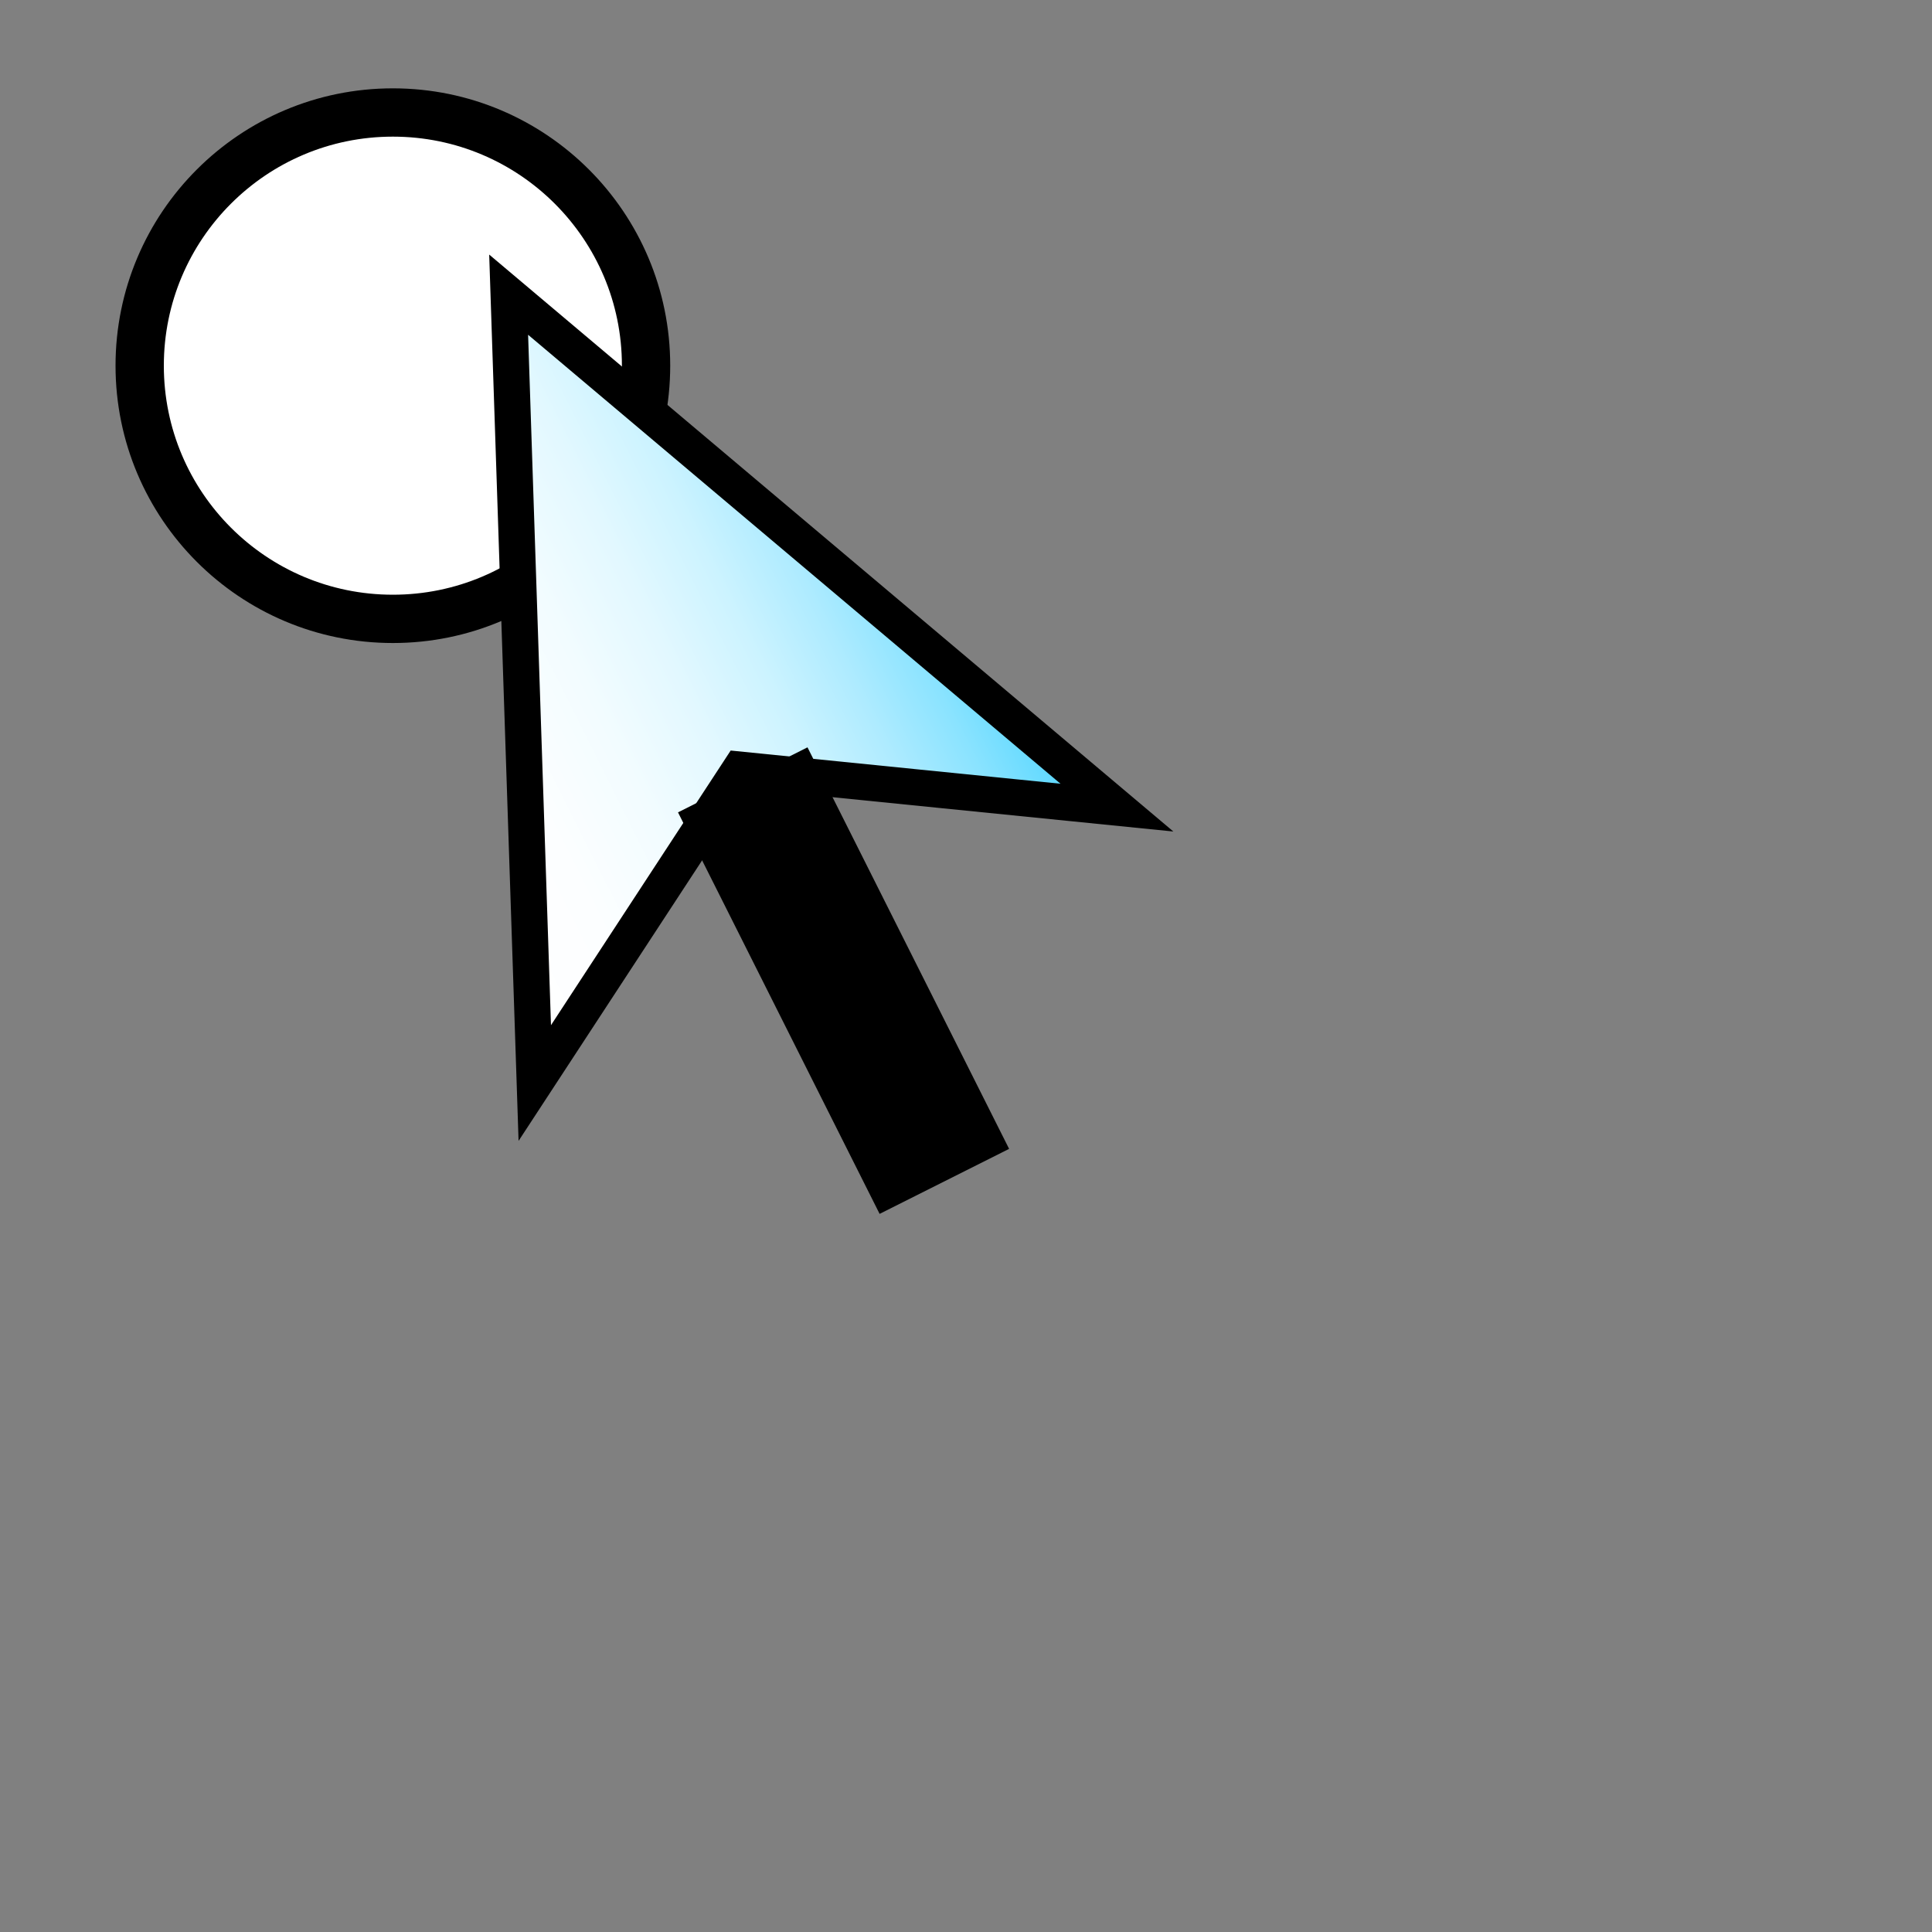 <?xml version="1.0" encoding="utf-8"?>
<!-- Generator: Adobe Illustrator 15.1.0, SVG Export Plug-In . SVG Version: 6.00 Build 0)  -->
<!DOCTYPE svg PUBLIC "-//W3C//DTD SVG 1.1//EN" "http://www.w3.org/Graphics/SVG/1.1/DTD/svg11.dtd">
<svg version="1.1" id="Layer_1" xmlns="http://www.w3.org/2000/svg" xmlns:xlink="http://www.w3.org/1999/xlink" x="0px" y="0px"
	 width="40px" height="40px" viewBox="0 0 40 40" enable-background="new 0 0 40 40" xml:space="preserve">
<rect x="0" y="0" width="40" height="40" fill="#808080" stroke="none"/>
<g>
	<circle fill="#FFFFFF" stroke="#000000" stroke-miterlimit="10" cx="8.134" cy="7.571" r="5.242"/>
	<g>
		<g>
			
				<linearGradient id="SVGID_1_" gradientUnits="userSpaceOnUse" x1="-47.988" y1="129.945" x2="-34.658" y2="129.945" gradientTransform="matrix(0.894 -0.449 0.449 0.894 -7.604 -121.726)">
				<stop  offset="0" style="stop-color:#FFFFFF"/>
				<stop  offset="0.201" style="stop-color:#FCFEFF"/>
				<stop  offset="0.35" style="stop-color:#F2FCFF"/>
				<stop  offset="0.483" style="stop-color:#E2F8FF"/>
				<stop  offset="0.606" style="stop-color:#CCF3FF"/>
				<stop  offset="0.723" style="stop-color:#AEEBFF"/>
				<stop  offset="0.835" style="stop-color:#8AE3FF"/>
				<stop  offset="0.94" style="stop-color:#60D9FF"/>
				<stop  offset="1" style="stop-color:#45D2FF"/>
			</linearGradient>
			<polygon fill="url(#SVGID_1_)" stroke="#000000" stroke-width="0.75" stroke-miterlimit="10" points="11.072,22.423 
				10.531,6.101 23.125,16.721 15.317,15.935 			"/>
		</g>
		<line fill="none" stroke="#000000" stroke-width="3" stroke-miterlimit="10" x1="15.378" y1="16.146" x2="19.552" y2="24.459"/>
	</g>
</g>
</svg>
